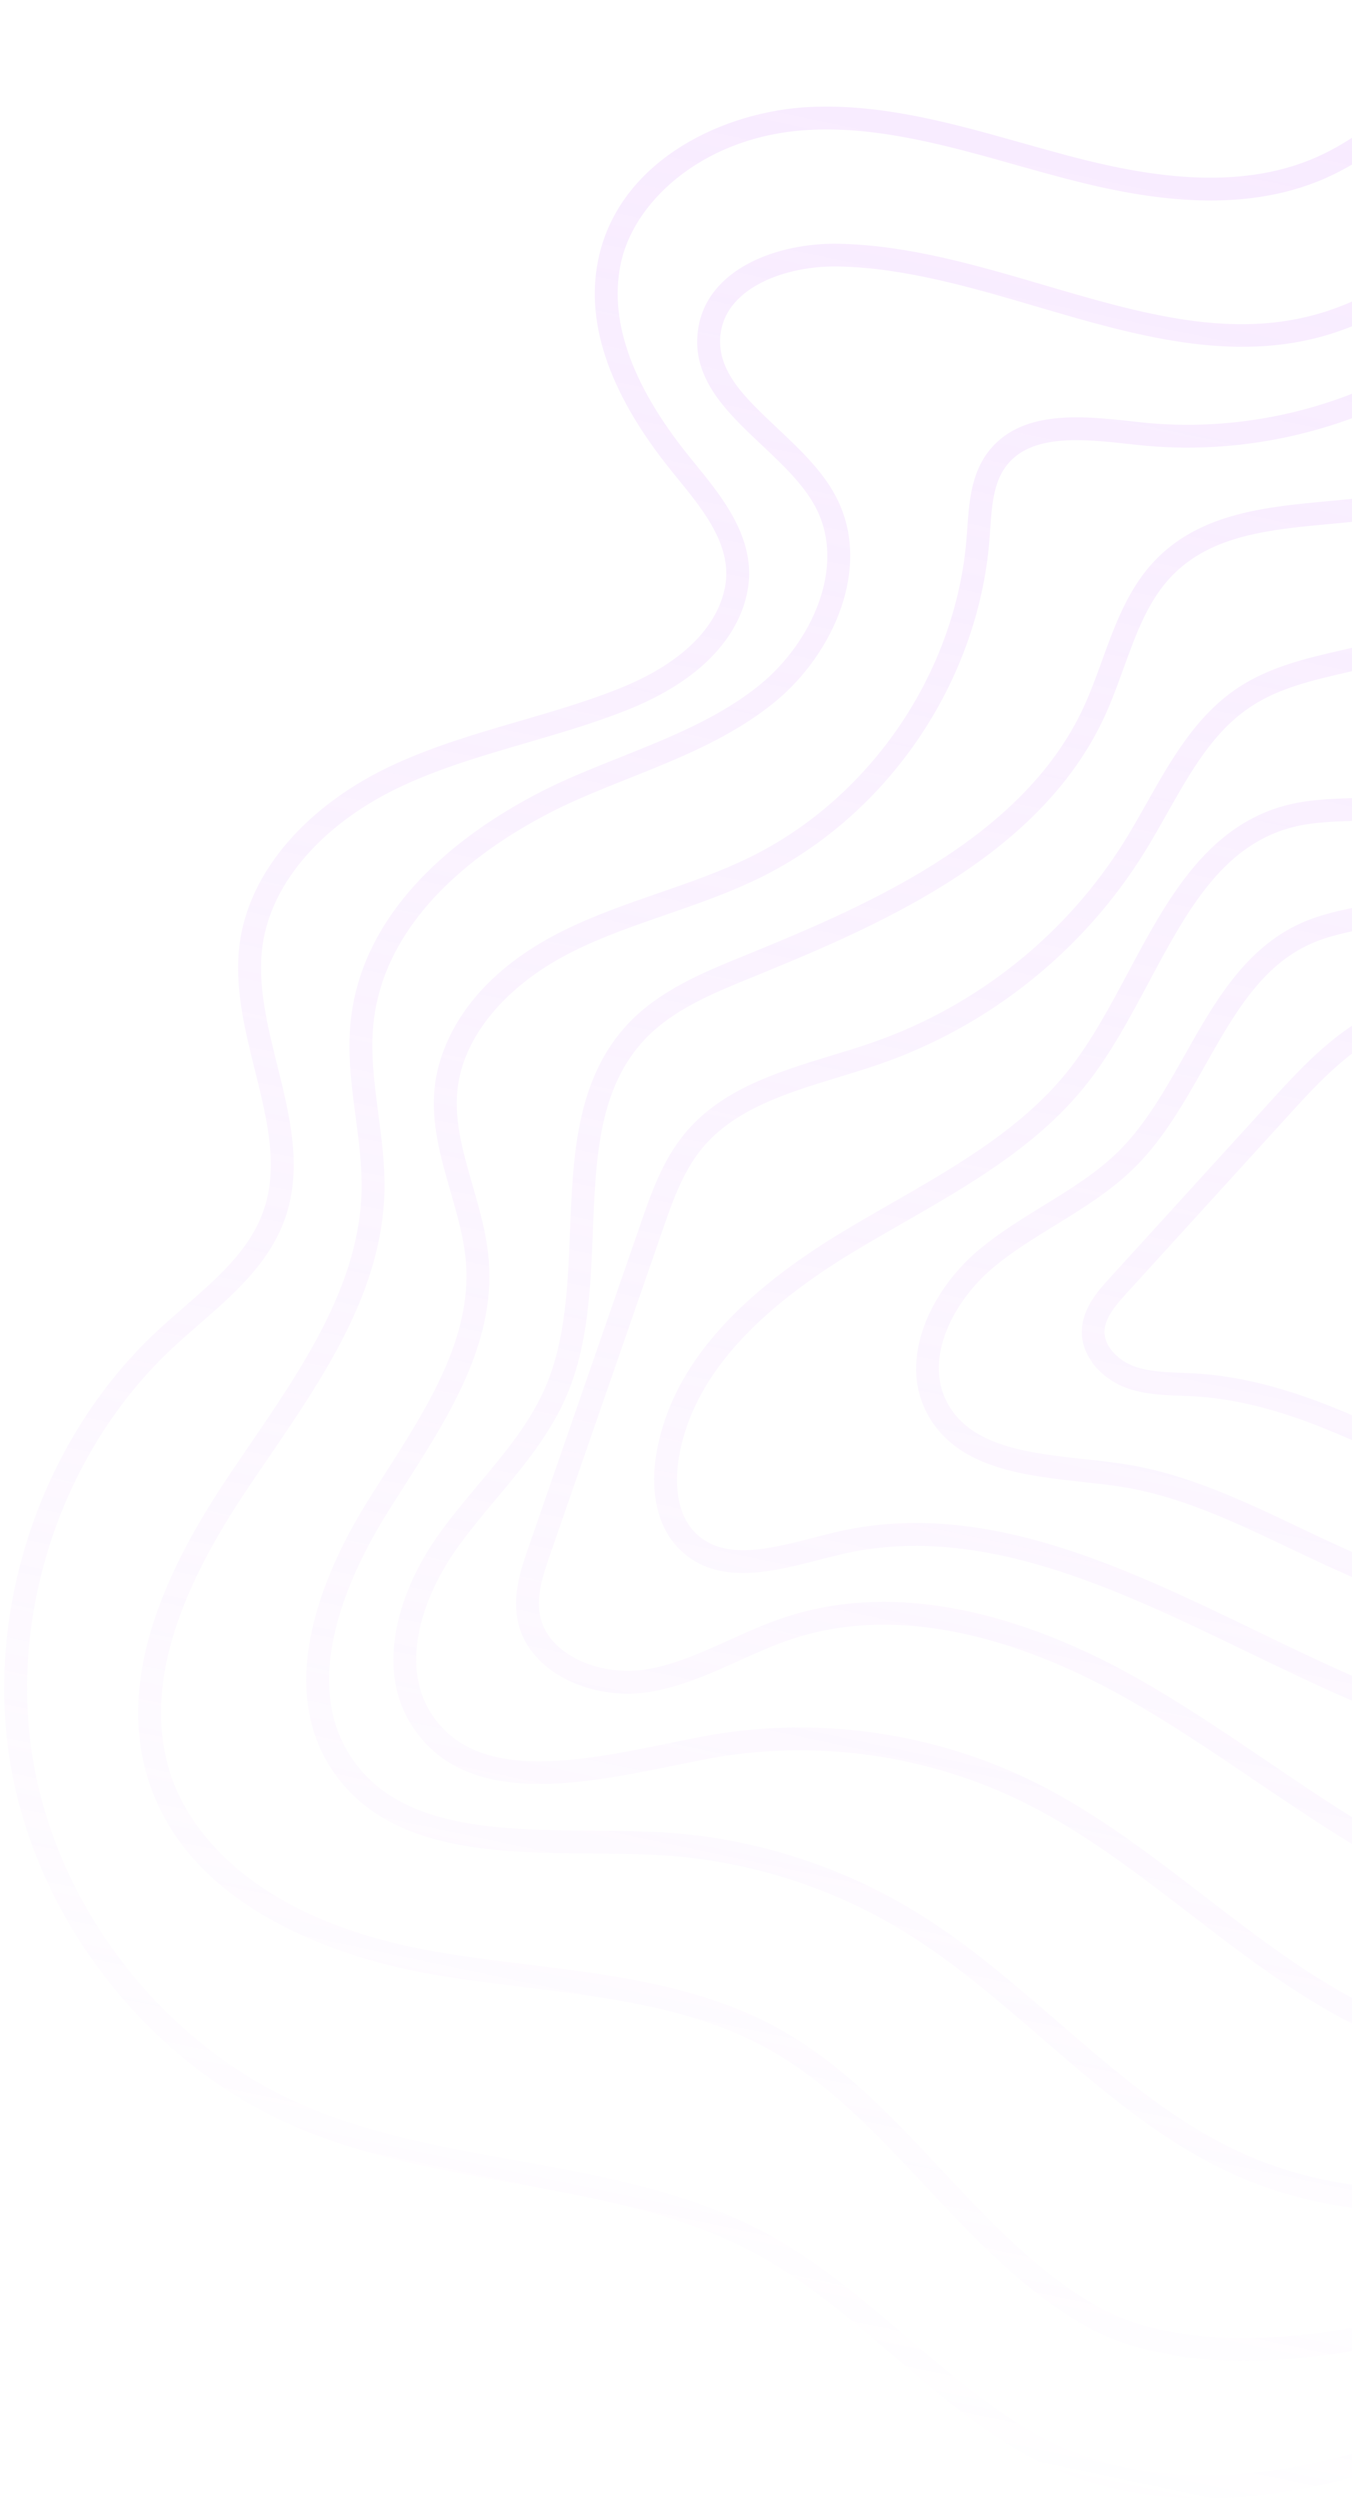 <svg width="296" height="547" viewBox="0 0 296 547" fill="none" xmlns="http://www.w3.org/2000/svg">
<path fill-rule="evenodd" clip-rule="evenodd" d="M2.282 385.971C4.972 401.872 11.66 417.108 21.257 430.259L21.291 430.271C32.22 445.247 46.923 457.507 63.727 464.927C79.052 471.694 95.808 474.705 112.008 477.615L112.009 477.615C130.234 480.892 149.07 484.278 165.354 493.055C176.272 498.941 185.991 507.236 195.393 515.268L195.499 515.359C203.997 522.611 212.779 530.104 222.582 535.969C268.239 563.298 333.8 533.49 376.058 499.656C377.138 498.794 377.306 497.21 376.45 496.139C375.588 495.059 374.012 494.885 372.933 495.747C349.336 514.626 322.842 529.009 298.301 536.247C269.582 544.714 244.287 543.131 225.143 531.674C215.666 526 207.002 518.606 198.629 511.458C189.031 503.26 179.105 494.781 167.718 488.644C150.732 479.499 131.492 476.035 112.884 472.692C96.97 469.834 80.513 466.876 65.737 460.353C35.662 447.08 12.706 417.558 7.235 385.142C1.764 352.725 13.774 317.307 37.821 294.906C39.516 293.325 41.327 291.744 43.095 290.2L43.508 289.84C51.036 283.293 58.821 276.523 62.312 266.869C66.328 255.731 63.47 244.199 60.69 233.043C58.531 224.368 56.31 215.405 57.471 206.919C59.388 192.955 70.964 179.827 88.445 171.787C96.935 167.886 106.152 165.199 115.075 162.599L115.169 162.571L115.371 162.512L115.371 162.512C122.523 160.423 129.903 158.266 136.99 155.474C162.914 145.246 164.223 129.262 164.006 124.604C163.577 115.484 157.508 108.016 152.151 101.439C151.926 101.163 151.703 100.887 151.481 100.611L151.473 100.601C151.238 100.309 151.003 100.017 150.766 99.727C137.966 83.85 133.035 69.375 136.124 56.746C139.372 43.469 154.664 29.462 177.61 28.402C192.652 27.705 207.716 31.95 222.294 36.059L222.294 36.059L222.324 36.067L223.35 36.355L223.351 36.355C226.437 37.22 229.602 38.107 232.719 38.929C249.553 43.369 271.312 47.384 290.362 38.916C298.689 35.214 305.774 29.404 312.628 23.784L312.654 23.762C319.492 18.153 325.952 12.857 333.576 9.411C360.465 -2.735 391.272 12.949 407.241 23.381C452.578 52.986 485.809 100.166 498.426 152.807C498.738 154.152 500.097 154.979 501.436 154.659C502.78 154.346 503.608 152.987 503.287 151.649C490.376 97.773 456.366 49.491 409.97 19.198C393.151 8.211 360.577 -8.264 331.517 4.859C323.286 8.576 316.26 14.335 309.479 19.903L309.405 19.963C302.522 25.603 296.022 30.928 288.32 34.353C270.692 42.192 250.017 38.339 233.975 34.101C230.546 33.186 227.049 32.21 223.663 31.252C208.699 27.032 193.226 22.675 177.368 23.404C158.741 24.259 136.362 34.697 131.257 55.556C127.783 69.778 133.022 85.676 146.868 102.868C147.323 103.44 147.797 104.023 148.266 104.597C153.376 110.87 158.654 117.356 159.002 124.839C159.178 128.66 157.988 141.821 135.147 150.827C128.206 153.565 120.866 155.703 113.758 157.77C104.627 160.423 95.194 163.172 86.342 167.243C67.304 175.999 54.656 190.577 52.503 206.236C51.204 215.65 53.54 225.055 55.8 234.156L55.822 234.244C58.533 245.152 61.095 255.464 57.59 265.166C54.547 273.6 47.581 279.662 40.211 286.068L39.819 286.409C38.012 287.983 36.158 289.596 34.393 291.243C9.147 314.767 -3.46 351.945 2.282 385.971ZM32.663 390.044C34.261 394.846 36.541 399.124 39.318 402.929L39.304 402.926C53.819 422.8 81.736 429.773 94.594 431.989C101.04 433.099 107.675 433.922 114.111 434.72L114.907 434.819L114.917 434.82L114.917 434.82C133.002 437.045 151.698 439.344 167.597 448.003C181.093 455.35 192.017 467.012 202.579 478.295L202.681 478.404L202.681 478.404C213.164 489.589 224.004 501.155 237.584 508.891C254.428 518.486 281.414 519.094 313.594 510.602C343.034 502.834 373.66 488.345 397.634 470.849C398.749 470.036 398.994 468.471 398.18 467.356C397.367 466.241 395.802 465.997 394.687 466.81C371.197 483.953 341.175 498.15 312.317 505.765C281.414 513.92 255.751 513.497 240.059 504.547C227.104 497.157 216.502 485.836 206.243 474.882L206.234 474.872L206.194 474.83C195.375 463.275 184.186 451.325 169.995 443.604C153.269 434.493 134.08 432.132 115.529 429.849L115.526 429.849C108.904 429.036 102.059 428.189 95.459 427.05C52.141 419.568 40.436 397.557 37.415 388.446C29.883 365.742 43.663 341.35 54.685 324.987C55.973 323.069 57.29 321.142 58.607 319.215C70.93 301.173 83.671 282.516 84.168 260.6C84.302 254.882 83.553 249.189 82.825 243.679L82.796 243.459L82.796 243.458C81.912 236.666 81.077 230.245 81.775 223.784C84.762 196.139 114.068 180.384 126.533 174.903C130.19 173.299 133.993 171.774 137.686 170.304C148.753 165.892 160.179 161.329 169.639 153.596C176.226 148.22 181.511 140.686 184.161 132.934C187.175 124.087 186.743 115.625 182.905 108.448C179.89 102.824 174.98 98.2 170.232 93.729C162.899 86.837 156.573 80.881 157.81 72.687C159.283 62.933 171.91 58.064 183.616 58.311C198.105 58.606 212.838 62.933 227.084 67.12C248.153 73.31 269.942 79.705 291.258 73.087C303.973 69.129 315.425 60.848 326.506 52.836L326.522 52.824L326.539 52.811C343.234 40.739 359.004 29.336 377.245 33.66C384.842 35.469 391.708 40.077 398.001 44.782C440.047 76.256 471.419 121.314 486.324 171.679C486.705 172.998 488.103 173.76 489.424 173.366C490.751 172.979 491.506 171.587 491.111 170.265C475.907 118.88 443.899 72.9 400.993 40.791C394.273 35.754 386.879 30.813 378.396 28.808C357.932 23.951 340.474 36.576 323.598 48.78L323.588 48.788L323.572 48.799C312.815 56.575 301.702 64.609 289.762 68.323C269.882 74.5 249.777 68.597 228.475 62.342L228.452 62.335C213.904 58.066 198.85 53.65 183.699 53.336C170.237 53.058 154.845 58.769 152.849 71.962C151.222 82.744 159.133 90.192 166.79 97.392L166.884 97.481C171.308 101.656 175.873 105.964 178.481 110.834C185.518 123.971 177.539 140.689 166.461 149.751C157.613 156.987 146.566 161.396 135.872 165.665L135.824 165.684C132.093 167.169 128.238 168.707 124.511 170.35C111.253 176.187 80.052 193.027 76.795 223.271C76.021 230.365 76.948 237.421 77.846 244.259L77.847 244.259L77.859 244.357C78.56 249.676 79.282 255.178 79.164 260.513C78.699 280.942 66.388 298.977 54.482 316.416L54.477 316.423C53.152 318.356 51.833 320.297 50.537 322.22C38.927 339.458 24.449 365.251 32.663 390.044ZM73.575 388.513C73.251 388.069 72.934 387.619 72.629 387.148C59.831 367.73 71.917 342.271 80.257 328.831C81.409 326.973 82.599 325.105 83.796 323.226L83.797 323.226L83.797 323.225L83.797 323.225L83.798 323.224L83.801 323.219L84.355 322.35C93.639 307.812 103.231 292.778 102.023 276.365C101.643 271.209 100.14 265.968 98.686 260.894L98.686 260.894L98.626 260.683C96.526 253.413 94.359 245.896 95.147 238.054C95.8 231.586 99.851 215.272 123.333 203.631C130.082 200.291 137.255 197.805 144.185 195.409C150.888 193.093 157.817 190.697 164.213 187.552C190.657 174.543 209.265 147.148 211.615 117.764C211.641 117.433 211.665 117.1 211.689 116.766C211.718 116.372 211.747 115.976 211.778 115.578C212.151 110.168 212.579 104.037 216.104 99.199C223.182 89.479 236.882 90.987 247.892 92.199L247.9 92.2L249.716 92.398C270.171 94.591 291.255 90.148 309.097 79.889C313.035 77.63 317.025 74.992 320.89 72.437L321.192 72.238C334.098 63.698 347.451 54.87 363.072 56.072C374.614 56.959 384.583 63.24 393.626 69.899C429.279 96.123 471.776 135.798 484.058 210.423C484.282 211.782 483.357 213.076 481.992 213.292C480.633 213.516 479.345 212.599 479.114 211.232C467.142 138.387 425.545 99.59 390.657 73.922C382.21 67.707 372.97 61.848 362.687 61.058C348.772 59.986 336.72 67.963 323.958 76.409L323.953 76.413C319.93 79.076 315.764 81.832 311.596 84.23C292.852 95 270.687 99.674 249.197 97.369L247.367 97.169L247.342 97.167C237.11 96.047 225.522 94.78 220.16 102.144C217.485 105.816 217.144 110.724 216.785 115.907L216.784 115.923C216.732 116.667 216.678 117.424 216.62 118.159C214.138 149.262 194.435 178.261 166.441 192.03C159.819 195.289 152.781 197.727 145.977 200.085L145.837 200.133C139.044 202.479 132.029 204.911 125.575 208.111C110.828 215.419 101.321 226.802 100.143 238.555C99.457 245.415 101.385 252.127 103.428 259.239L103.444 259.296L103.451 259.321C105.005 264.702 106.608 270.255 107.026 275.995C108.353 294.055 98.313 309.79 88.604 325.004L88.588 325.03L88.321 325.448L88.319 325.452C87.035 327.463 85.763 329.458 84.522 331.451C76.805 343.879 65.548 367.284 76.811 384.381C87.241 400.216 108.906 400.388 129.849 400.554L129.85 400.554L130.797 400.562L130.8 400.562L130.801 400.562C134.977 400.599 139.259 400.637 143.32 400.826C163.652 401.747 183.555 407.884 200.881 418.563C211.901 425.352 221.889 433.983 231.549 442.334C246.039 454.861 259.735 466.691 276.834 473.141C307.275 484.624 344.882 479.091 382.739 457.58C383.94 456.901 385.47 457.319 386.149 458.52C386.827 459.721 386.409 461.252 385.208 461.93C346.032 484.194 306.919 489.835 275.065 477.824C257.171 471.073 242.532 458.435 228.375 446.212L228.273 446.124L228.17 446.035C218.693 437.85 208.895 429.388 198.253 422.833C181.645 412.595 162.566 406.724 143.088 405.835C138.811 405.639 134.437 405.6 129.805 405.563L129.766 405.563C109.104 405.397 85.772 405.209 73.583 388.507L73.575 388.513ZM89.934 377.206C90.322 377.839 90.728 378.446 91.152 379.028L91.174 379.024C103.119 395.392 127.769 390.351 147.726 386.271L147.749 386.266C149.981 385.813 152.183 385.37 154.316 384.952C178.122 380.355 203.167 383.816 224.833 394.708C237.533 401.086 249.206 410.064 260.504 418.753L260.505 418.754L260.561 418.797C276.233 430.857 292.443 443.316 311.754 449.217C341.53 458.313 357.948 454.551 389.34 445.879C390.665 445.506 391.445 444.132 391.08 442.801C390.708 441.476 389.334 440.696 388.003 441.061C357.555 449.466 341.653 453.122 313.203 444.434C294.776 438.809 279.652 427.179 263.645 414.87L263.599 414.835C252.106 405.99 240.208 396.845 227.069 390.241C204.42 378.866 178.241 375.242 153.358 380.043C151.628 380.378 149.853 380.739 148.049 381.105L148.046 381.105L148.033 381.108L148.014 381.112L147.392 381.238L146.738 381.371L146.65 381.389C126.54 385.503 103.796 390.157 94.201 374.587C87.522 363.739 92.758 349.098 99.88 339.011C102.556 335.213 105.653 331.517 108.643 327.948L108.734 327.84C114.497 320.949 120.451 313.828 124.083 305.304C128.804 294.236 129.304 281.725 129.787 269.623L129.791 269.546L129.793 269.495C130.437 253.333 131.047 238.06 141.27 227.31C147.353 220.916 156.089 217.345 163.798 214.193L163.817 214.185L163.821 214.184C190.662 203.212 227.409 188.191 241.881 156.659C243.392 153.376 244.647 149.92 245.865 146.57L245.986 146.236L245.999 146.2C248.8 138.471 251.446 131.169 256.815 125.755C265.466 117.016 278.13 115.845 291.541 114.612L291.718 114.596C300.102 113.815 308.763 113.009 316.667 110.228C322.36 108.224 327.636 105.192 332.739 102.259L332.764 102.244L332.77 102.241L332.771 102.24C339.947 98.117 346.731 94.219 354.392 93.084C369.689 90.822 384.499 100.514 394.308 108.001C429.029 134.509 461.597 167.143 464.756 226.044C464.826 227.429 466.006 228.486 467.385 228.408C468.77 228.338 469.828 227.158 469.75 225.779C466.478 164.857 433.014 131.267 397.341 104.03C386.809 95.994 370.827 85.596 353.655 88.138C345.058 89.413 337.544 93.731 330.282 97.904L330.271 97.911L330.117 97.999C325.244 100.796 320.214 103.682 315.006 105.51C307.624 108.1 299.215 108.876 291.082 109.624L291.078 109.624C277.37 110.889 263.197 112.197 253.259 122.223C247.121 128.407 244.159 136.578 241.296 144.475L241.28 144.52L241.091 145.039C239.925 148.235 238.727 151.519 237.329 154.559C223.681 184.289 187.985 198.888 161.924 209.538C154.141 212.717 144.463 216.673 137.644 223.852C126.122 235.985 125.45 252.923 124.8 269.308L124.799 269.338L124.797 269.378C124.333 281.045 123.853 293.1 119.488 303.334C116.124 311.221 110.629 317.782 104.816 324.722L104.809 324.73C101.749 328.374 98.59 332.153 95.788 336.117C87.746 347.507 81.976 364.283 89.934 377.206ZM116.248 361.134C114.763 359.099 113.711 356.759 113.25 354.125C112.255 348.487 114.195 342.9 115.755 338.406L140.267 267.718C142.496 261.289 145.023 253.997 149.781 248.185C157.816 238.348 170.138 234.591 182.055 230.957L182.059 230.955C185.08 230.039 188.206 229.082 191.158 228.054C214.016 220.088 233.619 204.371 246.361 183.782C247.98 181.165 249.552 178.383 251.07 175.679L251.098 175.628C256.413 166.212 261.906 156.481 271.188 150.387C278.078 145.867 286.119 144.01 293.891 142.225L293.949 142.212C301.462 140.481 308.567 138.845 314.639 134.982C318.215 132.706 321.282 129.75 324.527 126.614L324.628 126.517C327.765 123.492 331.008 120.365 334.802 117.878C344.536 111.505 356.786 109.919 370.227 113.307C381.361 116.112 393.189 122.311 403.528 130.761C427.325 150.224 454.963 188.536 454.531 232.441C454.523 233.821 453.391 234.932 452.005 234.916C450.625 234.908 449.513 233.775 449.529 232.389C449.936 190.249 423.296 153.388 400.355 134.624C383.525 120.859 356.974 109.311 337.536 122.048C334.109 124.29 331.147 127.152 328.02 130.175L328.02 130.175L327.997 130.198L327.901 130.29C324.645 133.427 321.283 136.666 317.324 139.187C310.521 143.521 302.637 145.338 295.021 147.083L294.977 147.093C287.31 148.859 280.073 150.525 273.944 154.554C265.674 159.983 260.716 168.767 255.463 178.072L255.432 178.128L255.301 178.36L255.301 178.36L255.301 178.36L255.301 178.361C253.798 181.024 252.245 183.776 250.612 186.399C237.275 207.955 216.746 224.422 192.807 232.756C189.883 233.771 186.84 234.702 183.884 235.606L183.884 235.606L183.527 235.715L183.486 235.727C172.301 239.142 160.734 242.672 153.657 251.324C149.455 256.457 147.188 263.002 144.997 269.33L120.485 340.018C119.042 344.165 117.413 348.871 118.178 353.227C119.784 362.281 131.673 366.85 141.342 365.291C147.648 364.27 153.471 361.643 159.627 358.866L159.676 358.844L159.852 358.764C163.662 357.045 167.586 355.275 171.651 353.93C199.396 344.688 228.657 355.843 248.317 366.837C258.38 372.467 268.058 379.01 277.416 385.353L277.508 385.415L277.508 385.415C289.292 393.389 301.475 401.633 314.377 407.96C351.91 426.362 373.309 435.294 412.2 420.815C413.492 420.33 414.928 420.991 415.413 422.284C415.898 423.576 415.237 425.011 413.945 425.497C373.133 440.685 350.983 431.47 312.175 412.439C298.988 405.975 286.675 397.646 274.767 389.591L274.615 389.489C265.341 383.209 255.755 376.723 245.882 371.201C227.103 360.703 199.253 350.004 173.237 358.665C169.442 359.934 165.654 361.635 161.984 363.283L161.983 363.283L161.735 363.395C155.536 366.198 149.115 369.089 142.14 370.218C132.573 371.765 121.602 368.419 116.261 361.101L116.248 361.134ZM143.706 318.046C142.423 325.617 143.653 332.358 147.078 337.051L147.082 337.023C147.672 337.831 148.328 338.578 149.051 339.263C157.239 347.005 169.073 343.951 179.508 341.251L179.908 341.149L179.916 341.147C181.237 340.81 182.538 340.478 183.806 340.17C214.045 332.943 244.049 347.424 273.074 361.433L273.086 361.438L273.548 361.661C281.198 365.35 289.087 369.155 296.834 372.469C311.604 378.799 323.615 385.843 334.203 392.056C359.828 407.102 380.073 418.981 418.49 408.315C419.82 407.95 420.595 406.568 420.23 405.237C419.865 403.906 418.483 403.132 417.152 403.497C380.779 413.601 362.306 402.759 336.734 387.751L336.729 387.748C326.011 381.458 313.855 374.334 298.796 367.881C291.001 364.545 282.995 360.682 275.255 356.946C245.448 342.549 214.622 327.671 182.639 335.314C181.476 335.591 180.299 335.894 179.101 336.202L179.086 336.206L179.078 336.208C178.806 336.278 178.533 336.348 178.259 336.419L178.247 336.422C168.616 338.909 158.664 341.479 152.487 335.642C147.267 330.711 148.063 322.269 148.638 318.866C151.418 302.489 163.913 287.787 186.848 273.922C190.364 271.801 194.036 269.691 197.581 267.661C212.375 259.18 227.673 250.405 238.313 236.673C243.377 230.143 247.474 222.474 251.439 215.049C259.591 199.79 267.296 185.377 282.347 181.166C286.844 179.904 291.605 179.759 296.637 179.606L296.638 179.606L296.718 179.603C303.347 179.408 310.207 179.206 316.5 176.26C324.769 172.391 329.91 164.864 334.875 157.588L334.884 157.576C339.149 151.334 343.175 145.441 348.984 141.721C365.905 130.896 389.04 143.785 403.379 160.346C423.343 183.411 436.691 212.728 440.955 242.93C441.143 244.291 442.411 245.247 443.779 245.053C445.148 244.859 446.097 243.597 445.903 242.229C441.499 211.088 427.739 180.834 407.154 157.071C391.45 138.944 365.711 125.083 346.285 137.514C339.612 141.789 335.095 148.39 330.742 154.774C325.943 161.804 321.414 168.439 314.373 171.734C309.023 174.241 302.989 174.424 296.595 174.618L296.559 174.619L296.55 174.619C291.404 174.774 286.101 174.933 280.985 176.366C263.886 181.151 255.326 197.164 247.043 212.658L247.017 212.705C243.152 219.945 239.156 227.429 234.353 233.621C224.342 246.552 209.504 255.067 195.151 263.303L195.093 263.336L194.518 263.667C191.121 265.616 187.631 267.619 184.258 269.659C160.002 284.328 146.738 300.148 143.706 318.046ZM204.602 311.871C204 311.047 203.444 310.166 202.948 309.215C196.554 297.144 203.976 281.972 214.606 273.212C218.911 269.665 223.685 266.727 228.308 263.882L228.412 263.818C234.523 260.064 240.288 256.513 245.098 251.703C250.863 245.931 255.168 238.307 259.334 230.929L259.396 230.82C265.86 219.356 272.55 207.504 284.887 201.967C289.319 199.983 294.06 199.048 298.63 198.152C303.421 197.219 307.947 196.33 312.031 194.327C317.68 191.566 322.049 186.917 326.676 181.993C330.049 178.405 333.534 174.698 337.617 171.693C359.899 155.321 392.379 165.799 409.695 184.879C427.68 204.691 434.508 231.67 440.533 255.476L440.542 255.512C440.877 256.852 440.071 258.208 438.737 258.55C437.402 258.893 436.041 258.079 435.698 256.744L435.697 256.74C429.816 233.501 423.148 207.147 405.999 188.244C385.63 165.796 356.182 164.273 340.587 175.728C336.876 178.449 333.56 181.978 330.347 185.398L330.327 185.419C325.597 190.456 320.704 195.66 314.235 198.822C309.554 201.111 304.497 202.103 299.596 203.055L299.561 203.062L299.56 203.062C295.078 203.939 290.831 204.769 286.938 206.524C276.093 211.393 270.096 222.021 263.75 233.275L263.713 233.34C259.371 241.028 254.885 248.973 248.632 255.239C243.444 260.441 237.187 264.294 231.139 268.018L231.139 268.018L231.03 268.085C226.518 270.858 221.854 273.729 217.782 277.072C208.707 284.536 202.218 297.17 207.357 306.876C212.47 316.528 225.162 317.924 237.448 319.271C240.34 319.587 243.33 319.918 246.16 320.353C259.704 322.44 272.196 328.378 284.28 334.13L284.298 334.139C287.956 335.882 291.746 337.689 295.483 339.337C311.205 346.289 324.304 354.506 336.968 362.45L336.969 362.45L337.137 362.555C366.447 380.954 389.605 395.486 426.122 381.402C427.408 380.909 428.854 381.55 429.356 382.83C429.849 384.117 429.208 385.563 427.927 386.064C389.079 401.047 363.792 385.181 334.501 366.803L334.485 366.793C321.919 358.904 308.928 350.756 293.465 343.917C289.677 342.242 285.861 340.427 282.177 338.675L282.173 338.673L282.134 338.654L282.125 338.65C270.37 333.057 258.215 327.274 245.402 325.301C242.703 324.887 239.924 324.58 236.972 324.253L236.907 324.246L236.894 324.245C224.985 322.935 211.602 321.464 204.602 311.871ZM236.85 291.259C236.806 293.828 237.698 296.136 239.119 298.083L239.081 298.098C241.038 300.78 243.978 302.757 246.808 303.75C250.626 305.086 254.558 305.238 258.371 305.385L258.439 305.388L258.645 305.396C259.542 305.43 260.428 305.463 261.318 305.516C278.796 306.536 294.458 314.14 311.038 322.189L311.05 322.195C319.944 326.512 329.145 330.976 338.576 334.282C349.826 338.22 359.437 345.555 368.734 352.65L368.755 352.666L368.756 352.667C385.682 365.581 403.197 378.944 429.863 370.328C431.189 369.905 431.903 368.492 431.478 367.181C431.061 365.863 429.643 365.141 428.331 365.565C404.153 373.371 388.445 361.388 371.806 348.694L371.789 348.681C362.172 341.339 352.234 333.76 340.224 329.551C331.057 326.337 321.996 321.944 313.229 317.683L313.216 317.677C296.922 309.765 280.07 301.582 261.599 300.507C260.868 300.466 260.138 300.438 259.407 300.409C259.145 300.399 258.883 300.389 258.621 300.378L258.606 300.377C254.997 300.242 251.579 300.114 248.469 299.021C245.124 297.847 241.754 294.823 241.817 291.347C241.861 288.456 244.108 285.751 246.604 283.013L281.677 244.506C287.864 237.701 294.273 230.672 302.417 226.412C305.585 224.754 308.93 223.556 312.479 222.286L312.518 222.272C315.791 221.108 319.166 219.896 322.385 218.302C329.095 214.975 334.814 210.137 340.342 205.46L340.36 205.444L340.685 205.17C343.51 202.785 346.421 200.328 349.4 198.154C355.451 193.738 367.212 186.937 378.156 191.009C382.999 192.81 387.031 196.639 390.005 199.78C406.553 217.266 423.462 238.451 423.395 262.974C423.401 264.356 424.515 265.475 425.895 265.483C427.269 265.483 428.388 264.37 428.396 262.99C428.465 236.706 410.871 214.548 393.64 196.348C390.306 192.814 385.722 188.483 379.912 186.323C366.776 181.437 353.325 189.112 346.467 194.117C343.25 196.477 340.164 199.086 337.178 201.611L337.156 201.63L337.07 201.703C331.552 206.37 326.336 210.781 320.193 213.823C317.28 215.266 314.233 216.361 311.009 217.52L310.869 217.57L310.783 217.601C307.247 218.866 303.595 220.174 300.139 221.984C291.215 226.652 284.202 234.345 278.016 241.136L242.944 279.643L242.938 279.651C240.545 282.276 236.933 286.238 236.85 291.259Z" fill="url(#paint0_linear_96_1351)" fill-opacity="0.4"/>
<defs>
<linearGradient id="paint0_linear_96_1351" x1="235" y1="-187" x2="83.263" y2="534.107" gradientUnits="userSpaceOnUse">
<stop stop-color="#E7BCFF"/>
<stop offset="1" stop-color="#E7BCFF" stop-opacity="0"/>
</linearGradient>
</defs>
</svg>
